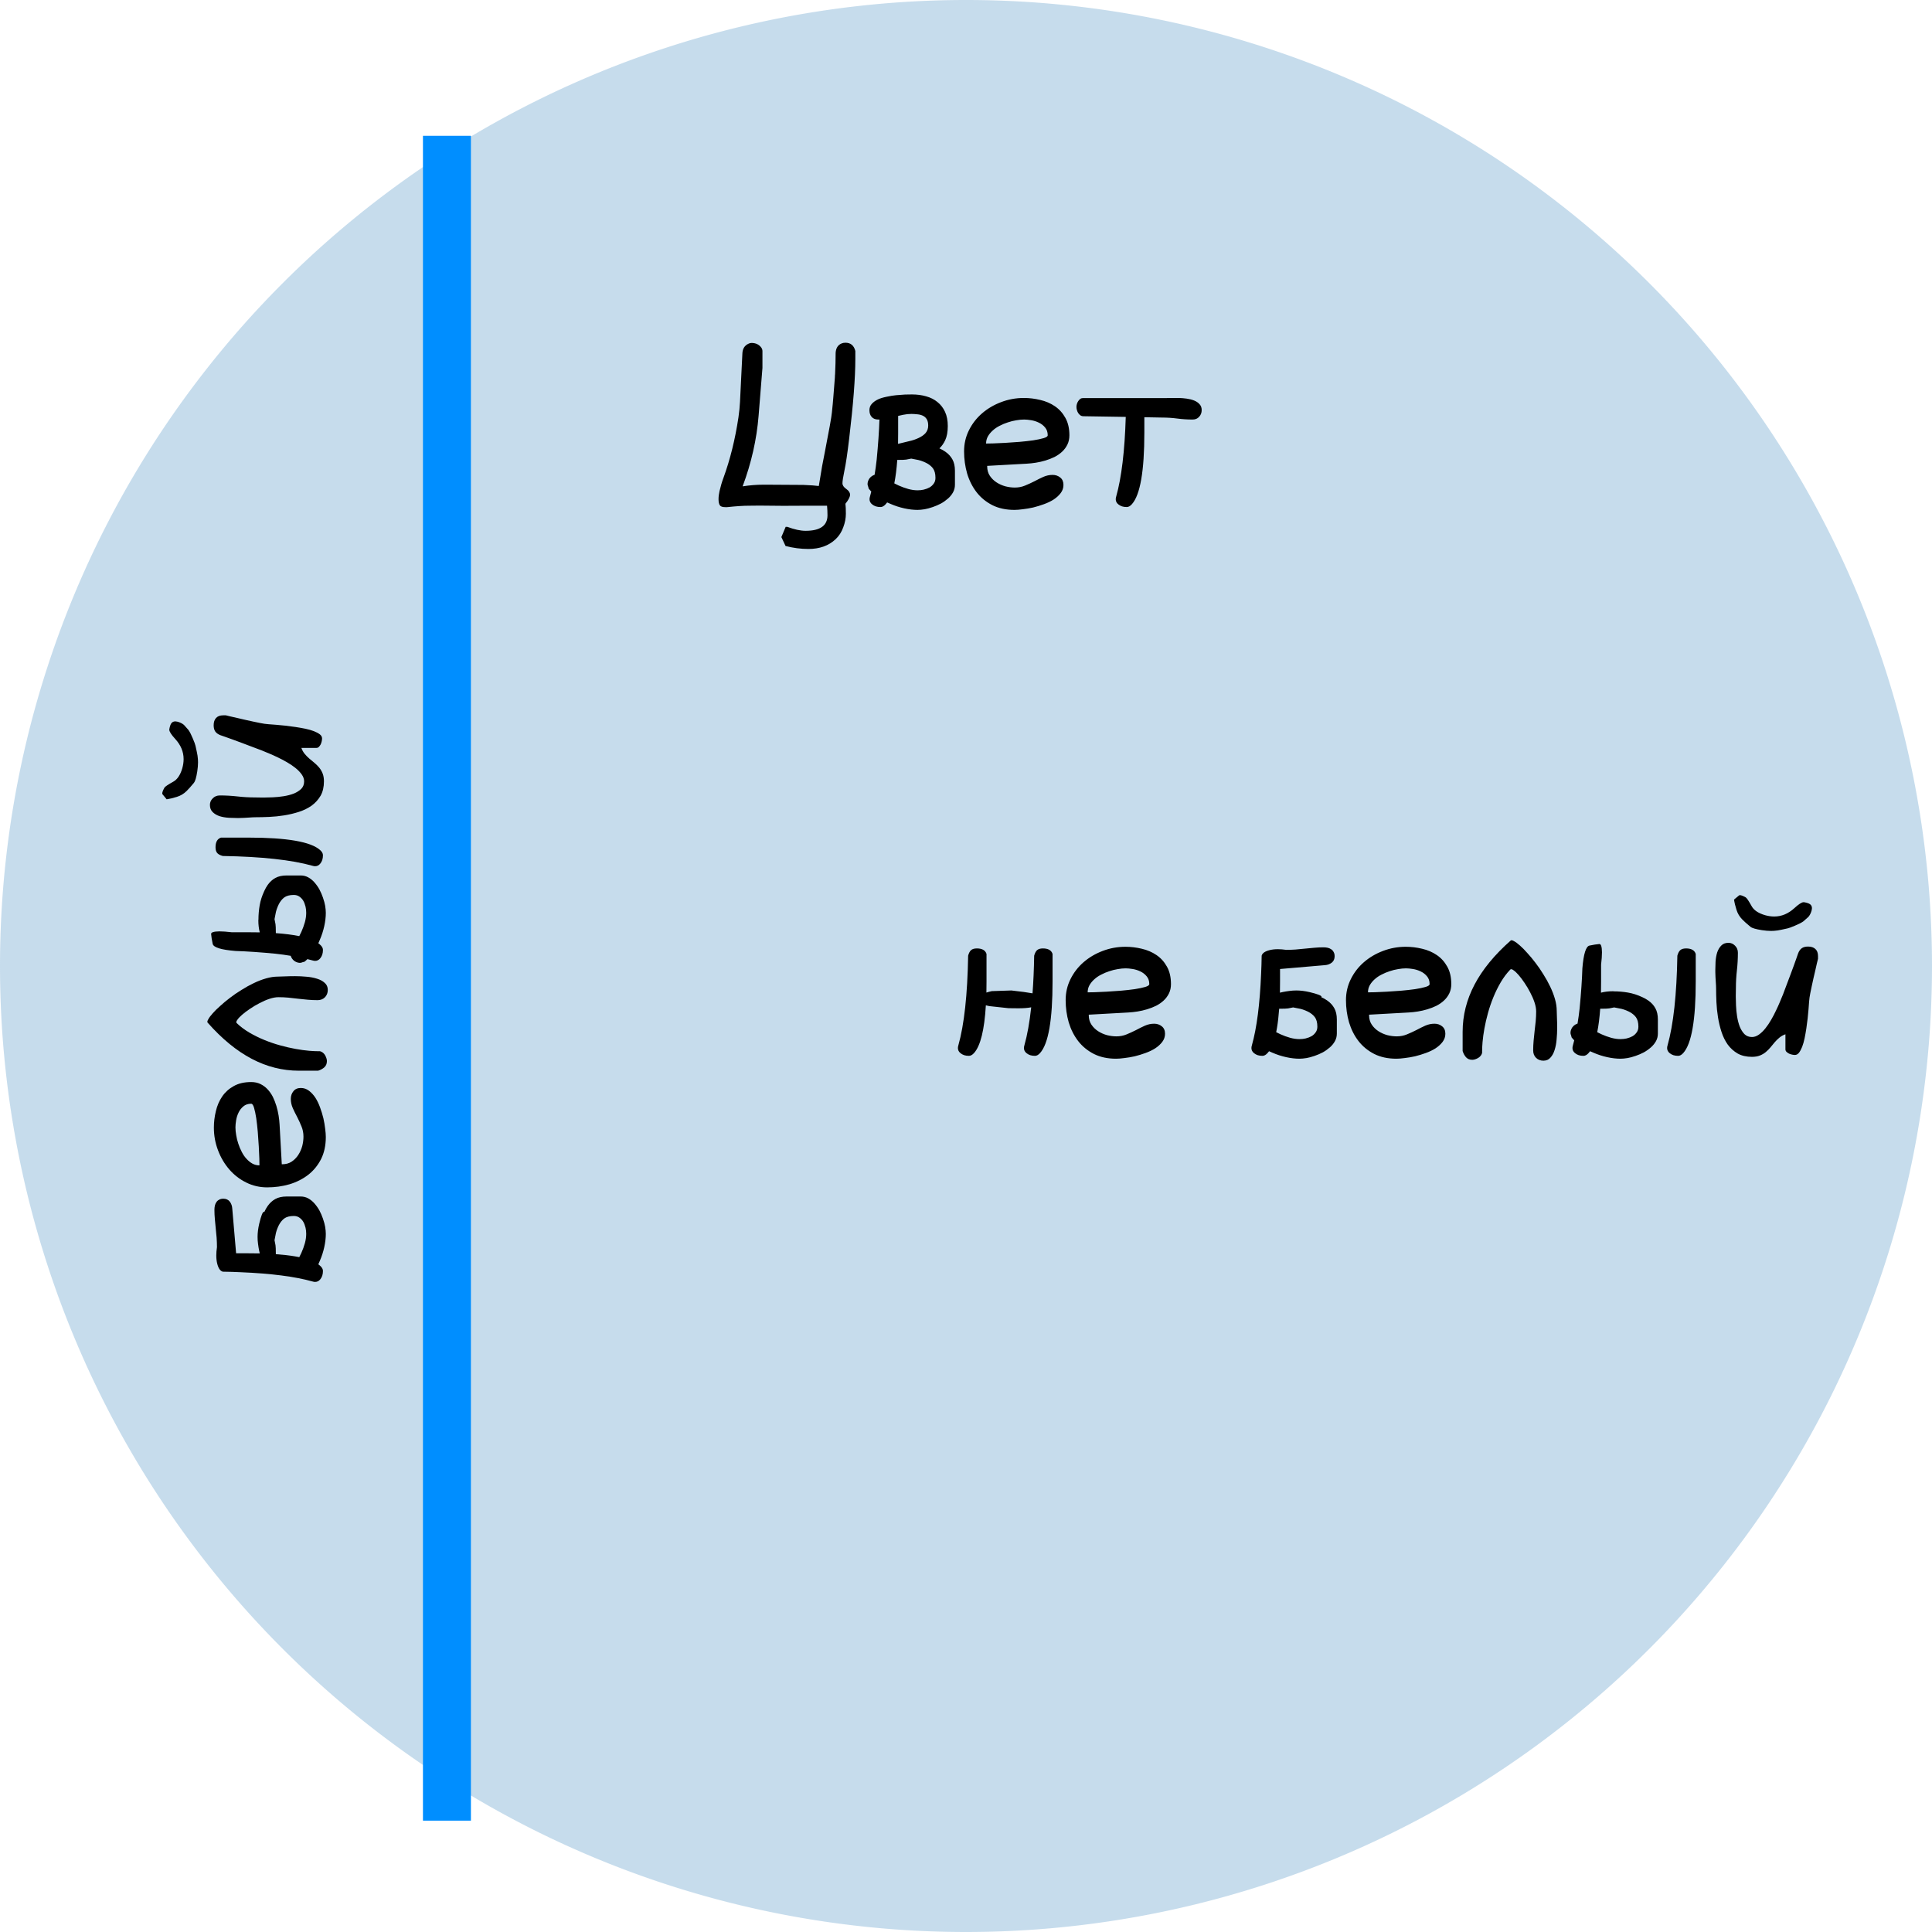 <svg xmlns="http://www.w3.org/2000/svg" width="320" height="320"><g class="venn-area venn-circle" data-venn-sets="0"><path d="M75.364 175a160 160 0 1 0 320 0 160 160 0 1 0-320 0" style="fill:#1f77b4;fill-opacity:.25" transform="translate(-75.364 -15)"/><path d="m129.749 83.78-3.938-.036q-.4.018-1.786.018-1.367 0-3.591.237h-.31q-.711 0-.912-.328-.2-.346-.2-.984t.164-1.35q.291-1.239.638-2.15 1.677-4.594 2.497-10.063.2-1.404.255-2.534l.401-8.13q.073-1.076.967-1.513.291-.146.528-.146 1.076 0 1.64.784.183.255.183.583v2.771l-.638 7.93q-.474 5.87-2.643 11.685 1.75-.274 3.445-.274h.584l6.033.037q1.787.073 2.553.182.09-.492.218-1.294.128-.82.328-1.987.22-1.185.438-2.26 1.094-5.579 1.185-6.636.11-1.076.146-1.458.036-.401.09-1.058.238-2.88.256-3.244.018-.365.018-.438.018-.073.018-.164.091-1.86.091-3.5v-.018q.073-1.167.967-1.55.291-.127.656-.127 1.294 0 1.64 1.367v1.349q0 4.63-1.02 13.161-.438 3.7-.784 5.287-.328 1.586-.328 2.114 0 .51.638.948.62.438.62.948 0 .547-.766 1.495.073.565.073 1.659 0 1.112-.438 2.26-.419 1.167-1.276 1.969-1.713 1.604-4.484 1.604-1.896 0-3.792-.492l-.693-1.477.711-1.695h.274q1.75.656 3.026.656 3.61 0 3.627-2.552 0-.765-.072-1.604h-3.391q-1.914.018-3.846.018zm15.112-5.14q.2-1.185.346-2.516.365-3.773.456-6.635h-.2q-.693 0-1.076-.42-.383-.419-.383-1.13 0-.62.401-1.057.401-.438 1.02-.73.53-.254 1.423-.437.948-.2 1.567-.255 1.058-.091 1.477-.11.693-.018 1.148-.018 1.276 0 2.352.31 1.112.31 1.878.948.82.656 1.257 1.623.456.984.456 2.351 0 1.44-.437 2.37-.383.802-.948 1.33.565.256 1.002.566.748.528 1.149 1.258.419.747.419 1.877v2.315q0 .693-.31 1.258-.31.565-.82 1.021-.584.51-1.185.838-.656.347-1.35.584-.801.273-1.348.364-.656.11-1.185.11-1.02 0-2.187-.255-1.167-.256-2.26-.73l-.584-.255q-.11.164-.237.292-.42.474-.857.474t-.784-.11q-.328-.109-.601-.328-.438-.346-.438-.856 0-.201.073-.438.11-.401.219-.838-.237-.237-.438-.493-.073-.346-.11-.4-.072-.147-.072-.384 0-.273.146-.601.127-.292.364-.51.256-.237.51-.329zm3.9-9.753v2.77q0 .967-.017 1.86.93-.237 1.804-.437.857-.182 1.623-.547.729-.346 1.13-.802.437-.51.437-1.24 0-.638-.218-1.02-.22-.383-.602-.584-.383-.2-.875-.255-.674-.073-1.076-.073-.692 0-1.385.146-.383.073-.82.182zm-.145 7.292q-.164 2.26-.492 3.883.31.164.71.346.766.346 1.605.583.802.219 1.531.219.565 0 1.02-.11.584-.145.967-.364.42-.237.711-.656.273-.383.273-.93 0-1.02-.419-1.586-.42-.547-1.148-.911-.875-.42-1.604-.529-.037 0-.839-.164-.802.164-.839.164-.31.055-1.476.055zm21-6.69q-.602 0-1.313.127-.692.11-1.385.347-.693.218-1.349.565-.656.328-1.148.784-.493.437-.803.984-.291.529-.291 1.167.273 0 1.13-.019.875-.036 2.005-.09 1.149-.074 2.388-.165 1.24-.11 2.279-.255 1.057-.164 1.732-.365.674-.2.674-.474 0-.783-.437-1.294-.42-.51-1.04-.802-.601-.292-1.275-.401-.675-.11-1.167-.11zm-9.935 5.268q0-1.878.802-3.482.802-1.622 2.17-2.807 1.367-1.185 3.153-1.86 1.805-.692 3.773-.692 1.368 0 2.717.328 1.349.31 2.424 1.039 1.076.73 1.732 1.914.674 1.185.674 2.898 0 .857-.328 1.532-.328.674-.875 1.185-.547.51-1.258.875-.71.346-1.494.583t-1.586.364q-.802.128-1.513.165l-6.563.364v.073q0 .912.438 1.568.437.656 1.112 1.094.674.437 1.476.656.802.2 1.55.2.911 0 1.695-.328.802-.328 1.55-.71.747-.402 1.476-.73.747-.328 1.531-.328.748 0 1.276.437.529.42.529 1.222 0 .747-.456 1.349-.437.583-1.148 1.057-.711.456-1.623.784-.893.328-1.786.547-.893.2-1.714.291-.82.11-1.385.11-2.096 0-3.664-.784-1.568-.802-2.607-2.133-1.039-1.349-1.568-3.099-.51-1.768-.51-3.682Zm19.797-5.815q-.31 0-.529-.146-.219-.164-.364-.383-.146-.237-.22-.51-.072-.274-.072-.51 0-.22.073-.475t.219-.474q.145-.218.328-.364.2-.146.455-.146h13.855q.273 0 .82-.018h.565q.31-.018.638 0 .656.018 1.313.11.674.09 1.22.309.548.219.894.602.365.382.365.984 0 .656-.42 1.112-.4.456-1.093.456-1.258 0-2.516-.164-1.24-.164-2.534-.164l-2.935-.055v2.552q0 9.552-2.06 11.849-.419.474-.856.474-.438 0-.784-.11-.328-.109-.602-.328-.437-.346-.437-.856 0-.183.073-.438 1.33-4.721 1.586-13.198z" aria-label="Цвет" class="label" style="font-size:37.333px;font-family:Lavi;-inkscape-font-specification:Lavi;text-anchor:middle;fill:#000"/><path d="M70.054 22.494h7.944v279.063h-7.944z" style="fill:#008eff;stroke-width:15.415"/></g><path d="M-210.72 39.891q.072-1.44.09-2.99.165-.62 1.277-.91.62-.165 1.403-.165.638 0 1.386.11.784 0 1.55-.055l1.53-.146q.784-.091 1.55-.146.766-.073 1.55-.073.364 0 .692.073.328.073.583.255.256.164.401.456.165.273.165.693 0 .692-.493 1.075-.492.365-1.13.401l-7.42.638v2.06q0 .966-.017 1.86.93-.237 2.15-.347.274-.018.584-.018 1.003 0 2.188.273 1.968.474 1.968.766 0 .037-.036.073.565.255 1.002.565.748.529 1.149 1.258.42.747.42 1.878v2.315q0 .692-.31 1.257-.31.566-.821 1.021-.583.51-1.185.839-.656.346-1.349.583-.802.274-1.349.365-.656.11-1.185.11-1.02 0-2.187-.256-1.167-.255-2.26-.73l-.584-.254q-.11.164-.237.291-.42.474-.857.474t-.784-.11q-.328-.109-.601-.327-.438-.347-.438-.857 0-.2.073-.438 1.222-4.338 1.531-11.867zm2.99 5.797q-.129 1.805-.366 3.19-.054.365-.127.693.31.164.71.346.766.347 1.605.584.802.218 1.531.218.565 0 1.021-.11.583-.145.966-.364.42-.237.711-.656.274-.383.274-.93 0-1.02-.42-1.586-.419-.546-1.148-.911-.875-.42-1.604-.529-.037 0-.839-.164-.802.164-.838.164-.31.055-1.477.055zm21-6.69q-.603 0-1.313.128-.693.109-1.386.346-.693.219-1.349.565-.656.328-1.148.784-.492.437-.802.984-.292.529-.292 1.167.273 0 1.13-.018.875-.037 2.005-.091 1.149-.073 2.388-.165 1.24-.109 2.28-.255 1.056-.164 1.73-.364.675-.2.675-.474 0-.784-.437-1.295-.42-.51-1.04-.802-.6-.291-1.275-.4-.675-.11-1.167-.11zm-9.936 5.268q0-1.877.802-3.482.802-1.622 2.17-2.807 1.367-1.185 3.153-1.86 1.805-.692 3.774-.692 1.367 0 2.716.328 1.349.31 2.424 1.04 1.076.728 1.732 1.913.674 1.185.674 2.899 0 .856-.328 1.531-.328.674-.875 1.185-.547.51-1.257.875-.711.346-1.495.583-.784.237-1.586.365-.802.127-1.513.164l-6.563.364v.073q0 .912.438 1.568.437.656 1.112 1.094.674.437 1.476.656.802.2 1.55.2.911 0 1.695-.328.802-.328 1.55-.71.747-.402 1.476-.73.748-.328 1.531-.328.748 0 1.276.438.53.419.53 1.221 0 .747-.457 1.349-.437.583-1.148 1.057-.711.456-1.622.784-.894.328-1.787.547-.893.2-1.713.292-.82.11-1.386.11-2.096 0-3.664-.785-1.568-.802-2.607-2.133-1.039-1.349-1.567-3.099-.51-1.768-.51-3.682zm19.323 8.422v-3.172q0-4.083 1.969-7.82 1.969-3.755 5.997-7.31.146-.128.547.11.42.218.984.729.566.492 1.222 1.24.674.728 1.349 1.621.692.894 1.312 1.915.638 1.002 1.13 2.041.493 1.021.784 2.042.292 1.02.292 1.95 0 .383.037 1.149.036.765.036 1.695 0 .912-.091 1.878-.073.948-.328 1.75-.237.784-.693 1.276-.437.51-1.167.51-.729 0-1.221-.474-.474-.474-.474-1.221 0-.82.073-1.622.073-.803.164-1.605.11-.82.182-1.622.073-.802.073-1.622 0-.675-.273-1.495-.274-.82-.711-1.64-.42-.821-.93-1.569-.51-.765-.984-1.312t-.857-.802q-.365-.274-.529-.11-.893.93-1.586 2.115-.692 1.185-1.22 2.48-.53 1.293-.894 2.624-.365 1.313-.583 2.534-.22 1.203-.31 2.26-.073.875-.073 1.532v.255q-.055.237-.219.456-.164.218-.401.364-.237.146-.51.237-.256.091-.493.091-.656 0-1.039-.419-.383-.437-.565-1.039zm37.005-16.99q1.313 0 1.604.912v4.557q0 9.552-2.06 11.85-.419.473-.856.473-.438 0-.784-.11-.328-.109-.602-.327-.437-.347-.437-.857 0-.2.073-.438 1.458-5.177 1.622-14.856.164-.62.474-.912.328-.292.966-.292zm-6.234 8.641q.747.529 1.148 1.258.42.747.42 1.878v2.315q0 .692-.31 1.257-.31.566-.82 1.021-.584.51-1.186.839-.656.346-1.348.583-.803.274-1.35.365-.656.11-1.184.11-1.021 0-2.188-.256-1.166-.255-2.26-.73l-.584-.254q-.109.164-.237.291-.419.474-.856.474-.438 0-.784-.11-.328-.109-.602-.327-.437-.347-.437-.857 0-.2.073-.438.109-.4.218-.838-.237-.237-.437-.492-.073-.347-.11-.401-.072-.146-.072-.383 0-.274.145-.602.128-.291.365-.51.255-.237.51-.328l.146-.055q.2-1.185.347-2.516.364-3.773.455-6.635.292-3.591 1.185-3.773.948-.201 1.623-.256h.018q.4 0 .42 1.367 0 .803-.147 2.06v2.771q0 .966-.018 1.86.893-.237 2.024-.237.054.018.09.018 1.167 0 2.352.2 1.185.2 2.388.766.565.255 1.003.565zm-7.984 1.35q-.165 2.26-.493 3.882.31.164.711.346.766.347 1.604.584.803.218 1.532.218.565 0 1.02-.11.584-.145.967-.364.419-.237.71-.656.274-.383.274-.93 0-1.02-.42-1.586-.419-.546-1.148-.911-.875-.42-1.604-.529-.036 0-.838-.164-.802.164-.839.164-.31.055-1.476.055zm23.005-18.777q.054-.036.146-.036.291 0 .947.364.256.146.985 1.458.547 1.003 2.224 1.495.784.219 1.513.219 1.823 0 3.336-1.385 1.075-.985 1.531-.985h.073q.71.128.984.328.456.328.274 1.04-.183.656-.529 1.057l-.838.747q-.493.346-1.386.711-.893.383-1.24.456-.346.09-1.002.219-.638.145-1.221.182-.237.018-.51.018-.675 0-1.514-.128-1.495-.237-1.877-.546-.93-.766-1.386-1.24-.674-.693-.948-1.604-.291-.912-.4-1.677zm-.2 9.497q0 1.477-.165 2.935-.164 1.44-.164 2.917-.018.437-.018 1.203v.255q0 .657.036 1.422.037.912.183 1.841.145.912.437 1.677.31.748.784 1.24.492.474 1.24.474.583 0 1.148-.401t1.076-1.04q.51-.637.947-1.403.456-.784.803-1.531.364-.747.62-1.367.273-.638.4-.966.128-.274.328-.839.22-.565.474-1.258.274-.71.566-1.495.291-.783.546-1.476.256-.711.456-1.276.2-.565.292-.839.237-.583.62-.838.382-.255 1.02-.255.766 0 1.204.4.437.402.437 1.167v.456q-.055.237-.182.747-.11.493-.255 1.13-.146.639-.31 1.331-.146.693-.292 1.331-.128.638-.237 1.149-.091.492-.128.729-.036.182-.072.692-.037.51-.092 1.222-.054.692-.145 1.531-.092.839-.22 1.677-.127.839-.29 1.64-.165.785-.402 1.404-.237.602-.529.985-.291.364-.674.364-.182 0-.456-.054-.255-.055-.51-.164-.237-.128-.42-.292-.182-.182-.182-.42v-2.497q-.565.2-.984.547-.42.346-.784.766-.365.419-.71.856-.347.42-.785.784-.419.347-.966.565-.547.22-1.312.22-1.386 0-2.37-.548-.966-.565-1.64-1.476-.657-.93-1.04-2.115t-.583-2.443q-.2-1.257-.255-2.479-.055-1.24-.055-2.26 0-.42-.055-1.13-.054-.73-.073-1.568v-.42q0-.637.037-1.294.055-.875.273-1.567.237-.693.675-1.13.437-.456 1.185-.456.638 0 1.093.474.474.455.474 1.166z" aria-label="белый" class="label" style="font-size:37.333px;font-family:Lavi;-inkscape-font-specification:Lavi;direction:rtl;text-anchor:middle;fill:#000" transform="rotate(-90)"/><path d="M102.344-240.993q-.365 6.125-1.95 7.893-.42.474-.857.474-.438 0-.784-.11-.328-.109-.602-.327-.437-.347-.437-.857 0-.2.073-.438 1.458-5.177 1.622-14.856.164-.62.474-.912.328-.291.966-.291 1.313 0 1.604.911v4.557q0 .966-.018 1.841.383-.127.893-.237l3.245-.109q2.333.255 3.5.474.219-2.844.274-6.234.164-.62.474-.912.328-.291.966-.291 1.312 0 1.604.911v4.557q0 9.552-2.06 11.85-.42.473-.857.473t-.784-.11q-.328-.109-.601-.327-.438-.347-.438-.857 0-.2.073-.438.73-2.588 1.13-6.307-.82.164-2.132.164-1.021 0-1.623-.018l-3.19-.346q-.31-.055-.565-.128zm23.151-6.125q-.602 0-1.313.128-.692.109-1.385.346-.693.219-1.349.565-.656.328-1.148.784-.492.437-.802.984-.292.529-.292 1.167.273 0 1.13-.018.875-.037 2.005-.091 1.149-.073 2.388-.164 1.24-.11 2.279-.256 1.057-.164 1.732-.364.674-.2.674-.474 0-.784-.437-1.294-.42-.51-1.04-.802-.6-.292-1.275-.402-.675-.109-1.167-.109zm-9.935 5.268q0-1.877.802-3.482.802-1.622 2.17-2.807 1.367-1.185 3.153-1.86 1.805-.692 3.774-.692 1.367 0 2.716.328 1.349.31 2.424 1.04 1.076.728 1.732 1.913.674 1.185.674 2.899 0 .857-.328 1.531-.328.675-.875 1.185-.547.51-1.258.875-.71.346-1.494.583t-1.586.365q-.802.127-1.513.164l-6.563.364v.073q0 .912.438 1.568.437.656 1.112 1.094.674.437 1.476.656.802.2 1.55.2.911 0 1.695-.328.802-.328 1.55-.71.747-.402 1.476-.73.747-.328 1.531-.328.748 0 1.276.438.529.419.529 1.221 0 .748-.456 1.35-.437.582-1.148 1.056-.711.456-1.623.784-.893.328-1.786.547-.893.2-1.714.292-.82.11-1.385.11-2.096 0-3.664-.785-1.568-.802-2.607-2.133-1.039-1.348-1.567-3.098-.51-1.769-.51-3.683zm32.375-4.375q.073-1.44.091-2.99.164-.62 1.276-.91.62-.165 1.404-.165.638 0 1.385.11.784 0 1.55-.055l1.531-.146q.784-.091 1.55-.146.765-.073 1.549-.073.365 0 .693.073.328.073.583.255.255.164.401.456.164.274.164.693 0 .692-.492 1.075-.492.365-1.13.401l-7.42.638v2.06q0 .966-.018 1.86.93-.237 2.151-.347.274-.018.584-.018 1.002 0 2.187.274 1.969.473 1.969.765 0 .037-.037.073.565.255 1.003.565.747.529 1.148 1.258.42.747.42 1.878v2.315q0 .692-.31 1.257-.31.566-.82 1.021-.584.51-1.185.839-.657.346-1.35.583-.801.274-1.348.365-.657.11-1.185.11-1.021 0-2.188-.256-1.166-.255-2.26-.73l-.583-.254q-.11.164-.237.291-.42.474-.857.474-.438 0-.784-.11-.328-.109-.602-.327-.437-.347-.437-.857 0-.2.073-.438 1.221-4.338 1.531-11.867zm2.99 5.797q-.128 1.805-.365 3.19-.055.365-.128.693.31.164.711.346.766.347 1.605.584.802.218 1.53.218.566 0 1.022-.109.583-.146.966-.365.42-.237.71-.656.274-.383.274-.93 0-1.02-.42-1.585-.418-.547-1.148-.912-.875-.42-1.604-.529-.036 0-.838-.164-.802.164-.839.164-.31.055-1.476.055zm21-6.69q-.602 0-1.313.128-.693.109-1.385.346-.693.219-1.35.565-.655.328-1.148.784-.492.437-.802.984-.291.529-.291 1.167.273 0 1.13-.018.875-.037 2.005-.091 1.148-.073 2.388-.164 1.24-.11 2.279-.256 1.057-.164 1.731-.364.675-.2.675-.474 0-.784-.438-1.294-.419-.51-1.039-.802-.601-.292-1.276-.402-.674-.109-1.166-.109zm-9.935 5.268q0-1.877.802-3.482.802-1.622 2.17-2.807 1.366-1.185 3.153-1.86 1.804-.692 3.773-.692 1.367 0 2.716.328 1.35.31 2.425 1.04 1.075.728 1.732 1.913.674 1.185.674 2.899 0 .857-.328 1.531-.328.675-.875 1.185-.547.51-1.258.875-.71.346-1.495.583-.784.237-1.586.365-.802.127-1.513.164l-6.562.364v.073q0 .912.437 1.568.438.656 1.112 1.094.675.437 1.477.656.802.2 1.55.2.91 0 1.695-.328.802-.328 1.55-.71.747-.402 1.476-.73.747-.328 1.531-.328.747 0 1.276.438.529.419.529 1.221 0 .748-.456 1.35-.438.582-1.148 1.056-.711.456-1.623.784-.893.328-1.786.547-.894.2-1.714.292-.82.11-1.385.11-2.097 0-3.664-.785-1.568-.802-2.607-2.133-1.04-1.348-1.568-3.098-.51-1.769-.51-3.683zm19.323 8.422v-3.172q0-4.083 1.968-7.82 1.97-3.755 5.998-7.31.146-.128.547.11.419.218.984.729.565.492 1.221 1.24.675.728 1.35 1.622.692.893 1.312 1.914.638 1.002 1.13 2.041.492 1.021.784 2.042.292 1.02.292 1.95 0 .383.036 1.149.037.766.037 1.695 0 .912-.092 1.878-.072.948-.328 1.75-.237.784-.692 1.276-.438.51-1.167.51-.73 0-1.221-.474-.474-.474-.474-1.221 0-.82.073-1.622.072-.803.164-1.605.109-.82.182-1.622.073-.802.073-1.622 0-.675-.274-1.495-.273-.82-.71-1.64-.42-.821-.93-1.569-.51-.765-.985-1.312-.474-.547-.856-.802-.365-.274-.529-.11-.893.93-1.586 2.115-.693 1.185-1.221 2.48-.529 1.294-.894 2.624-.364 1.313-.583 2.534-.219 1.203-.31 2.26-.073.876-.073 1.532v.255q-.054.237-.218.456-.165.218-.401.364-.237.146-.51.237-.256.091-.493.091-.656 0-1.04-.419-.382-.437-.564-1.039zm37.005-16.99q1.312 0 1.604.912v4.557q0 9.552-2.06 11.85-.42.473-.857.473t-.784-.11q-.328-.109-.601-.327-.438-.347-.438-.857 0-.2.073-.438 1.459-5.177 1.623-14.856.164-.62.474-.912.328-.291.966-.291zm-6.235 8.641q.748.529 1.149 1.258.42.747.42 1.878v2.315q0 .692-.31 1.257-.31.566-.821 1.021-.583.51-1.185.839-.656.346-1.349.583-.802.274-1.349.365-.656.11-1.185.11-1.02 0-2.187-.256-1.167-.255-2.26-.73l-.584-.254q-.11.164-.237.291-.42.474-.857.474t-.784-.11q-.328-.109-.601-.327-.438-.347-.438-.857 0-.2.073-.438.11-.4.219-.838-.237-.237-.438-.492-.072-.347-.109-.401-.073-.146-.073-.383 0-.274.146-.602.128-.291.365-.51.255-.237.51-.328l.146-.055q.2-1.185.346-2.516.365-3.773.456-6.635.292-3.591 1.185-3.773.948-.201 1.622-.256h.018q.401 0 .42 1.368 0 .802-.146 2.06v2.77q0 .966-.018 1.86.893-.237 2.023-.237.055.018.091.018 1.167 0 2.352.2 1.185.2 2.388.766.565.255 1.002.565zm-7.984 1.35q-.164 2.26-.492 3.882.31.164.71.346.766.347 1.605.584.802.218 1.531.218.565 0 1.021-.109.583-.146.966-.365.42-.237.711-.656.274-.383.274-.93 0-1.02-.42-1.585-.419-.547-1.148-.912-.875-.42-1.604-.529-.037 0-.839-.164-.802.164-.838.164-.31.055-1.477.055zm23.005-18.777q.055-.036.146-.036.292 0 .948.364.255.146.984 1.458.547 1.003 2.224 1.495.784.219 1.513.219 1.823 0 3.336-1.385 1.076-.985 1.532-.985h.072q.711.128.985.328.456.328.273 1.04-.182.656-.528 1.057l-.839.747q-.492.346-1.385.711-.894.383-1.24.456-.346.09-1.003.219-.638.145-1.22.182-.238.018-.511.018-.675 0-1.513-.128-1.495-.237-1.878-.546-.93-.766-1.385-1.24-.675-.693-.948-1.604-.292-.912-.401-1.677zm-.2 9.497q0 1.477-.164 2.935-.164 1.44-.164 2.917-.019.438-.019 1.203v.255q0 .657.037 1.422.036.912.182 1.841.146.912.438 1.677.31.748.784 1.24.492.474 1.24.474.582 0 1.148-.401.565-.401 1.075-1.04.51-.637.948-1.403.456-.784.802-1.531.365-.747.62-1.367.273-.638.4-.966.129-.274.33-.839.218-.565.473-1.258.273-.71.565-1.494.292-.784.547-1.477l.456-1.276q.2-.565.291-.839.237-.583.62-.838t1.021-.255q.766 0 1.203.4.438.402.438 1.167v.456q-.055.237-.183.747-.109.493-.255 1.13-.146.639-.31 1.331-.146.693-.291 1.331-.128.638-.237 1.149-.091.492-.128.729-.036.182-.073.692-.036.51-.091 1.222-.055.693-.146 1.531-.091.839-.219 1.677-.127.839-.291 1.64-.164.785-.401 1.404-.237.602-.529.985-.292.364-.675.364-.182 0-.455-.054-.255-.055-.51-.164-.238-.128-.42-.292-.182-.182-.182-.42v-2.497q-.565.2-.985.547-.419.346-.783.766-.365.419-.711.857-.347.419-.784.783-.42.347-.966.565-.547.22-1.313.22-1.385 0-2.37-.548-.966-.565-1.64-1.476-.657-.93-1.04-2.115-.382-1.185-.583-2.442-.2-1.258-.255-2.48-.055-1.24-.055-2.26 0-.42-.054-1.13-.055-.73-.073-1.568v-.42q0-.637.036-1.294.055-.875.274-1.567.237-.693.674-1.13.438-.456 1.185-.456.638 0 1.094.474.474.456.474 1.166z" aria-label="не белый" class="label" style="font-size:37.333px;font-family:Lavi;-inkscape-font-specification:Lavi;text-anchor:middle" transform="translate(60.945 407.507)"/></svg>